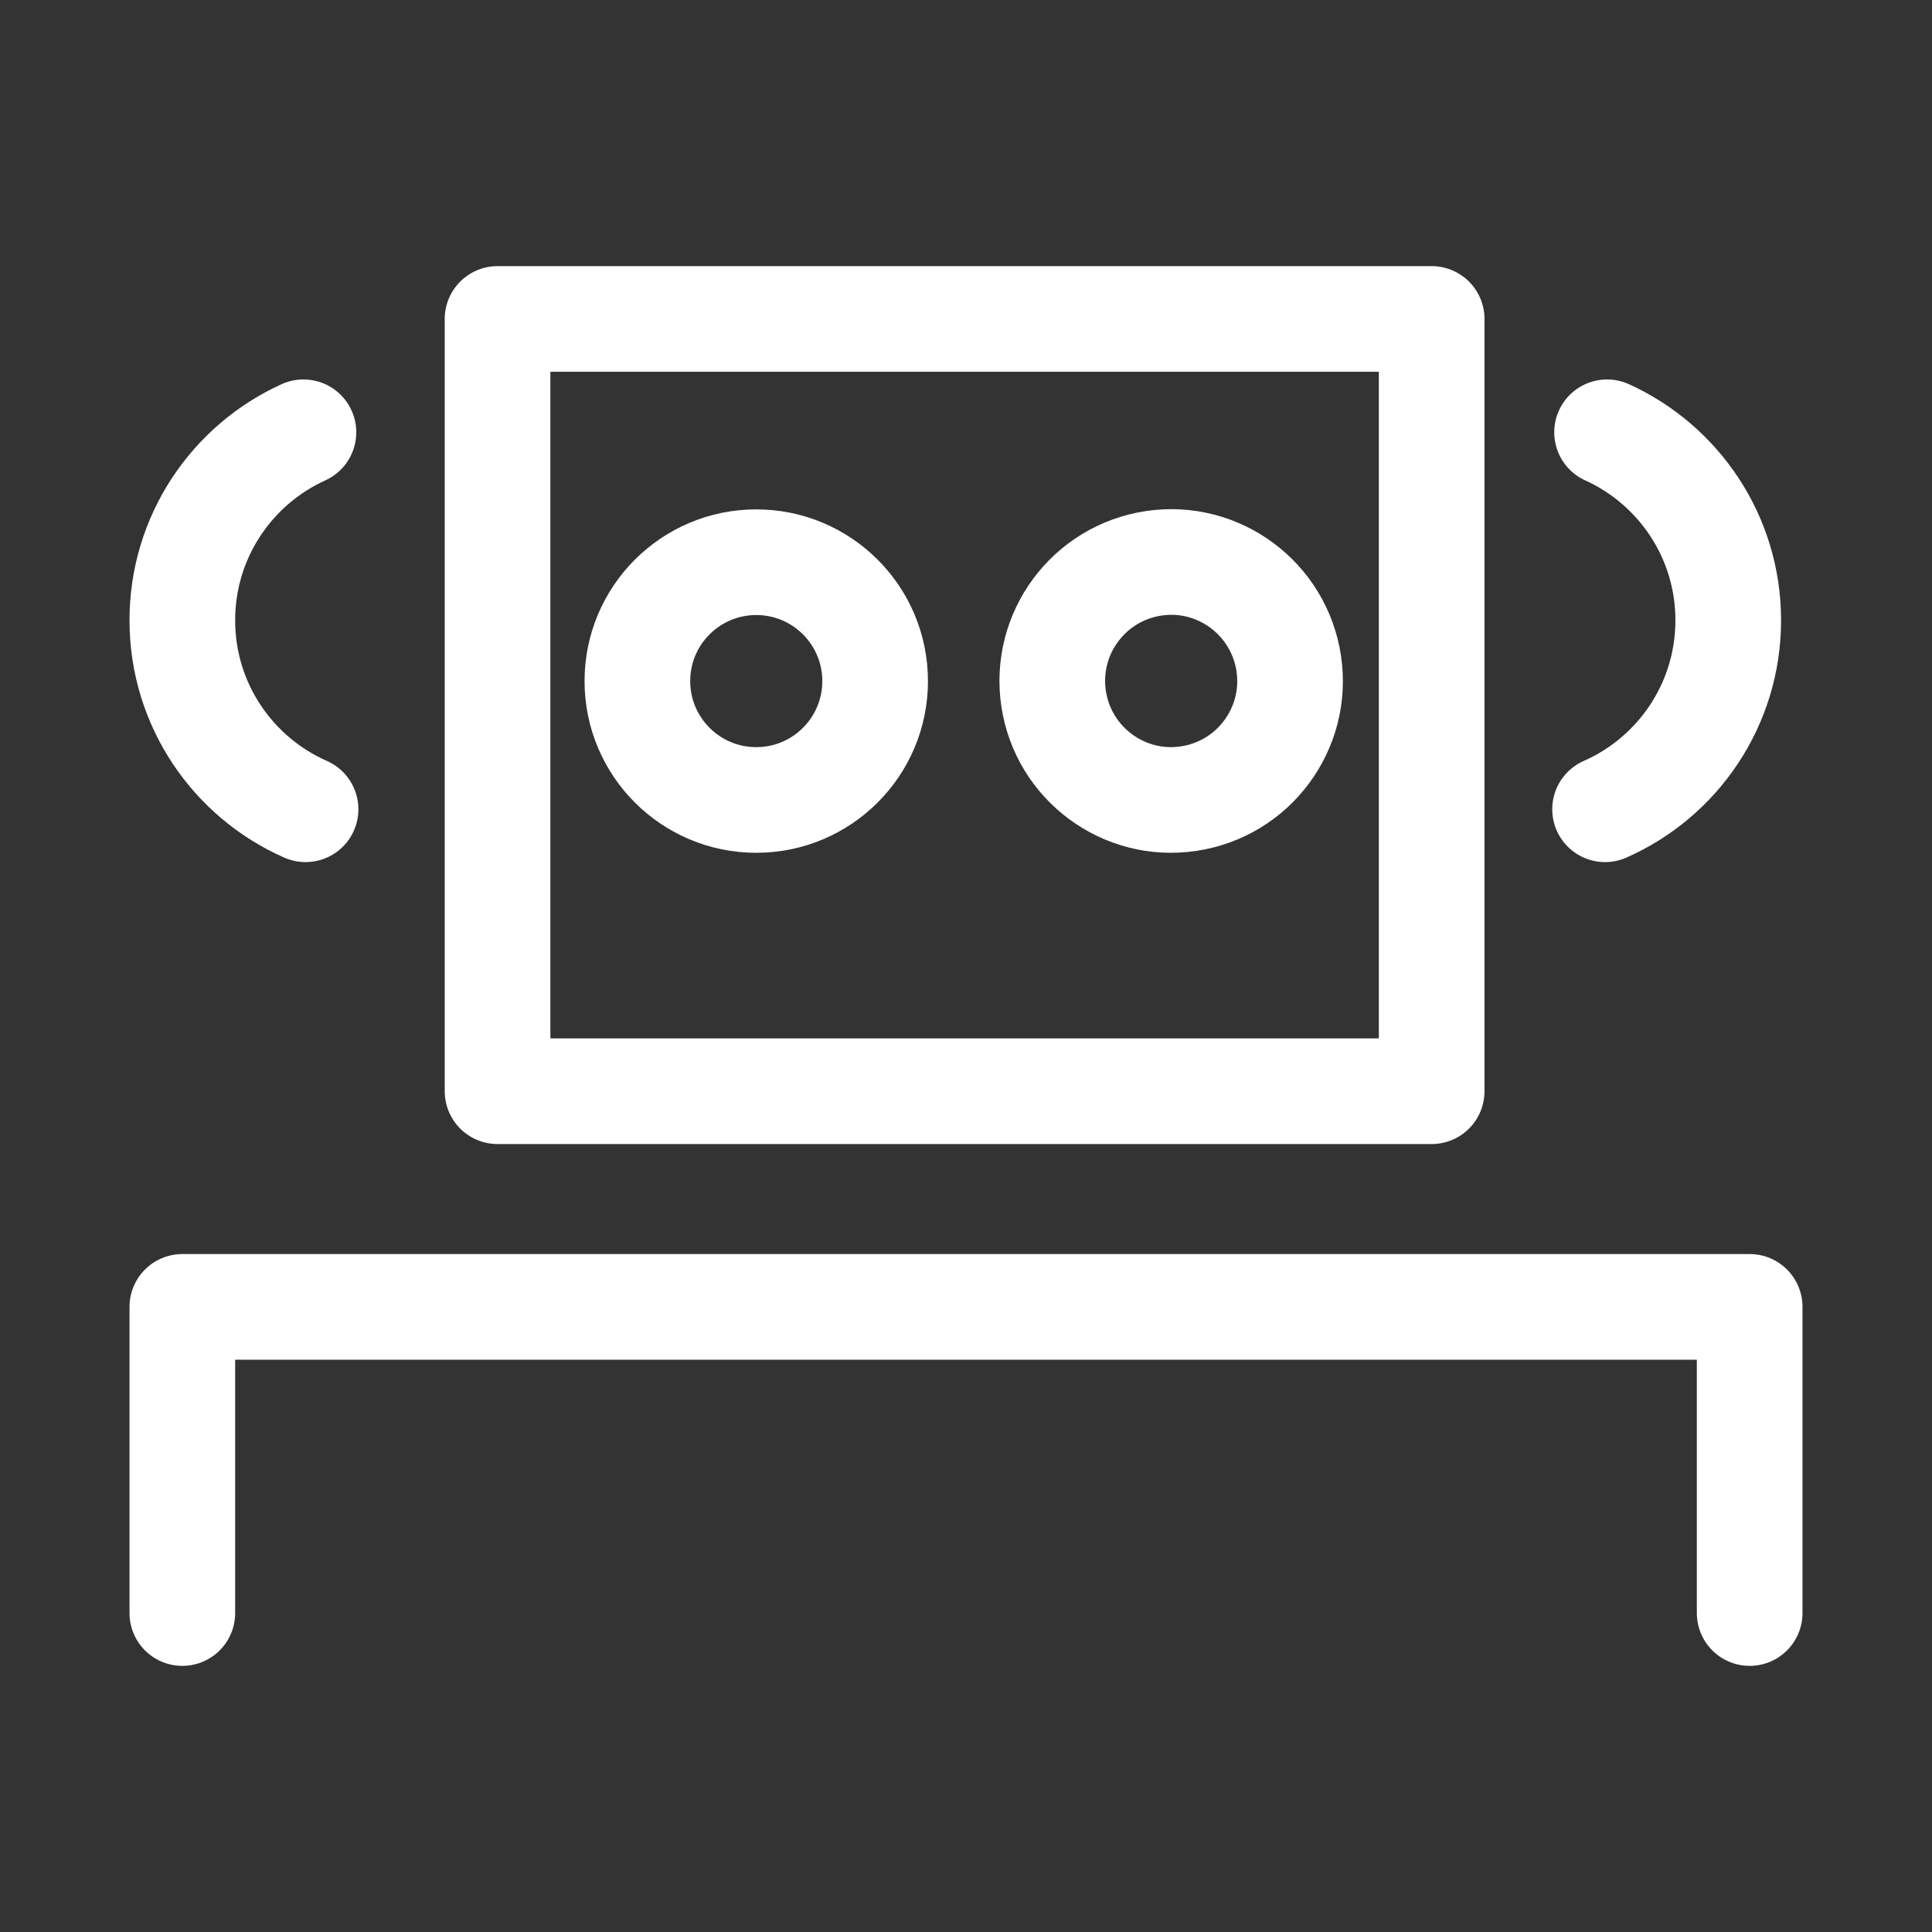 <?xml version="1.0" encoding="utf-8"?>
<!-- Generator: Adobe Illustrator 16.0.0, SVG Export Plug-In . SVG Version: 6.00 Build 0)  -->
<!DOCTYPE svg PUBLIC "-//W3C//DTD SVG 1.1//EN" "http://www.w3.org/Graphics/SVG/1.1/DTD/svg11.dtd">
<svg version="1.1" id="Ebene_1" xmlns="http://www.w3.org/2000/svg" xmlns:xlink="http://www.w3.org/1999/xlink" x="0px" y="0px"
	 width="32px" height="32px" viewBox="0 0 32 32" enable-background="new 0 0 32 32" xml:space="preserve">
<rect x="0" y="0" width="32" height="32" fill="#333333" stroke="none"/>
<g>
	
		<rect x="8.241" y="5.283" fill="none" stroke="#FFFFFF" stroke-width="1.75" stroke-linecap="round" stroke-linejoin="round" stroke-miterlimit="10" width="15.472" height="12.791"/>
	
		<path fill="none" stroke="#FFFFFF" stroke-width="1.75" stroke-linecap="round" stroke-linejoin="round" stroke-miterlimit="10" d="
		M26.394,6.856"/>
	
		<path fill="none" stroke="#FFFFFF" stroke-width="1.75" stroke-linecap="round" stroke-linejoin="round" stroke-miterlimit="10" d="
		M26.394,13.695"/>
	
		<path fill="none" stroke="#FFFFFF" stroke-width="1.75" stroke-linecap="round" stroke-linejoin="round" stroke-miterlimit="10" d="
		M26.618,7.16c1.185,0.538,2.008,1.731,2.007,3.115c0,1.398-0.839,2.6-2.04,3.129"/>
	
		<path fill="none" stroke="#FFFFFF" stroke-width="1.75" stroke-linecap="round" stroke-linejoin="round" stroke-miterlimit="10" d="
		M5.026,7.16C3.842,7.697,3.019,8.891,3.02,10.275c0,1.398,0.839,2.6,2.041,3.129"/>
	
		<path fill="none" stroke="#FFFFFF" stroke-width="1.75" stroke-linecap="round" stroke-linejoin="round" stroke-miterlimit="10" d="
		M21.346,10.991c0.16,1.073-0.581,2.077-1.66,2.237c-1.073,0.161-2.075-0.584-2.235-1.657c-0.161-1.077,0.58-2.08,1.659-2.241
		C20.184,9.17,21.185,9.914,21.346,10.991z"/>
	
		<circle fill="none" stroke="#FFFFFF" stroke-width="1.75" stroke-linecap="round" stroke-linejoin="round" stroke-miterlimit="10" cx="12.526" cy="11.281" r="1.969"/>
	
		<polyline fill="none" stroke="#FFFFFF" stroke-width="1.75" stroke-linecap="round" stroke-linejoin="round" stroke-miterlimit="10" points="
		3.02,26.717 3.02,21.646 28.98,21.646 28.98,26.717 	"/>
</g>
</svg>

